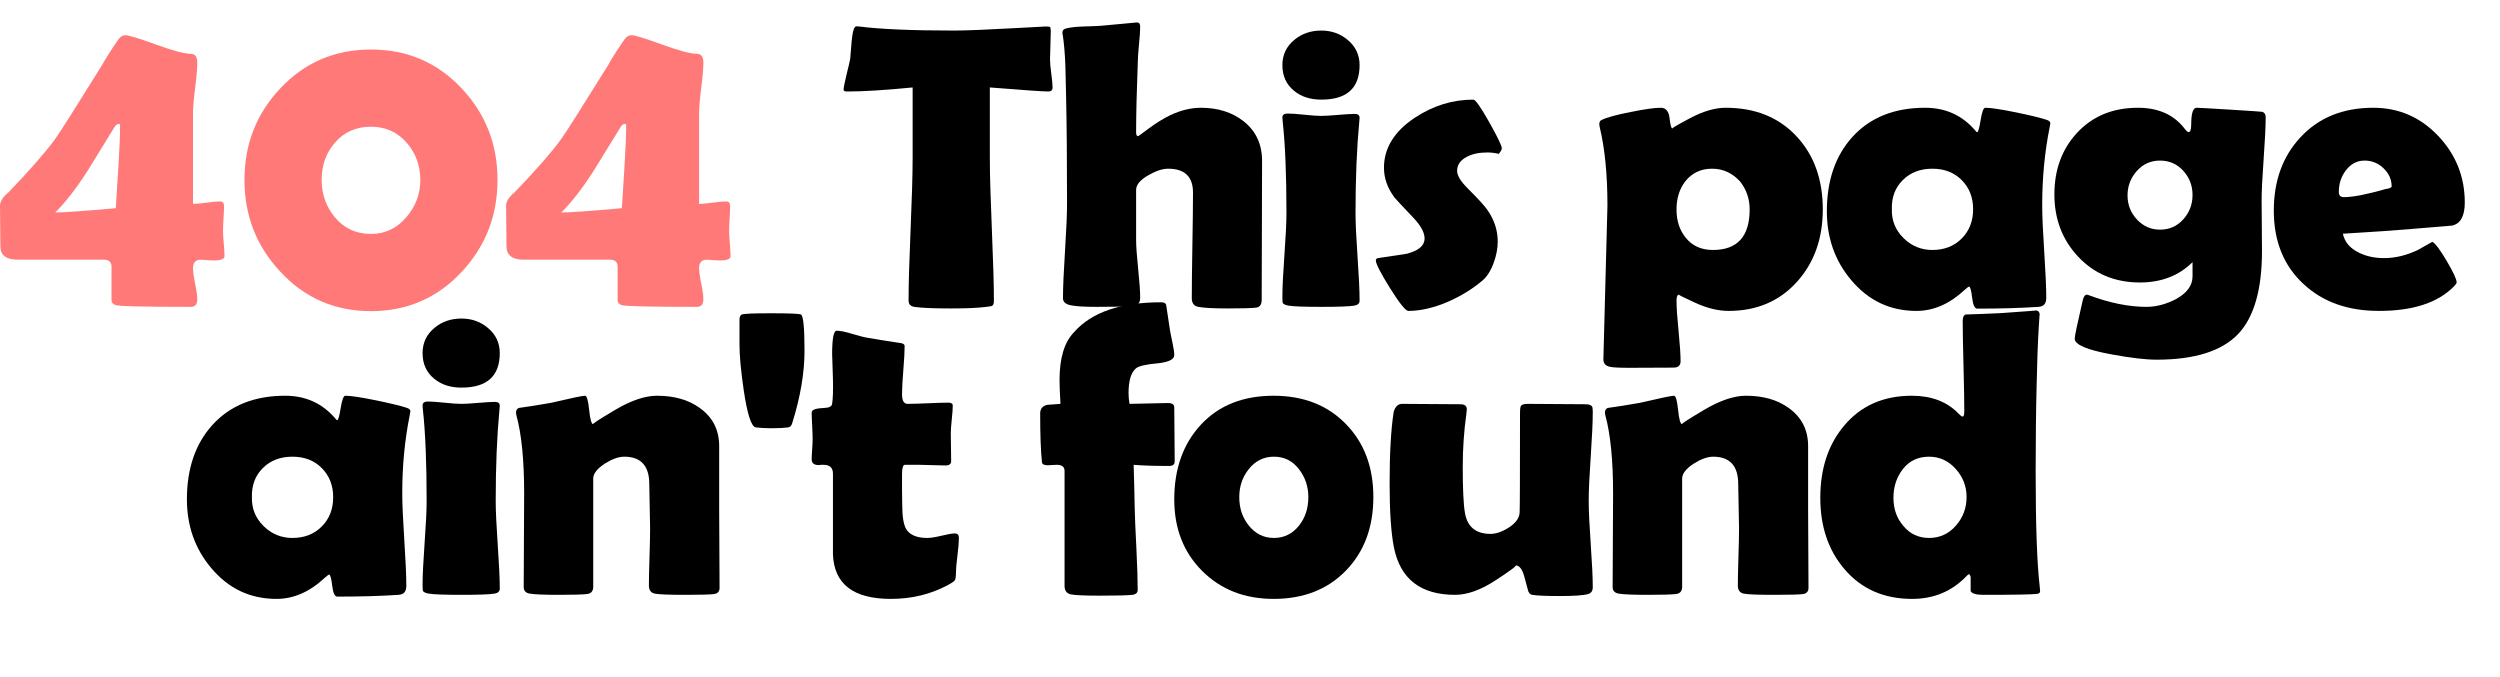 ﻿<?xml version="1.0" encoding="utf-8"?>
<!DOCTYPE svg PUBLIC "-//W3C//DTD SVG 1.1//EN" "http://www.w3.org/Graphics/SVG/1.1/DTD/svg11.dtd">
<svg xmlns="http://www.w3.org/2000/svg" xmlns:xlink="http://www.w3.org/1999/xlink" version="1.1" baseProfile="full" width="590.667" height="160" viewBox="0 0 590.67 160.00" enable-background="new 0 0 590.67 160.00" xml:space="preserve">
	<g>
		<path fill="#FF7979" fill-opacity="1" stroke-linejoin="round" d="M 53.042,60.53C 53.042,60.984 52.63,61.29 51.807,61.448C 51.226,61.554 50.413,61.57 49.368,61.496C 47.901,61.401 47.278,61.353 47.5,61.353C 46.233,61.353 45.6,62.013 45.6,63.333C 45.6,64.156 45.769,65.388 46.107,67.03C 46.444,68.671 46.613,69.898 46.613,70.711C 46.613,71.904 46.107,72.5 45.093,72.5C 33.778,72.5 27.824,72.358 27.233,72.073C 26.642,71.788 26.347,71.429 26.347,70.996C 26.347,70.5 26.347,69.267 26.347,67.299C 26.347,65.33 26.347,63.897 26.347,63C 26.347,61.902 25.724,61.353 24.478,61.353C 22.209,61.353 18.821,61.353 14.313,61.353C 9.806,61.353 6.418,61.353 4.148,61.353C 1.446,61.353 0.095,60.298 0.095,58.187C 0.095,57.121 0.079,55.524 0.047,53.397C 0.016,51.27 -1.27157e-006,49.674 -1.27157e-006,48.608C -1.27157e-006,47.605 0.67,46.549 2.011,45.441C 7.004,40.248 10.645,36.089 12.936,32.964C 14.034,31.465 17.744,25.628 24.067,15.453C 24.89,13.922 26.225,11.827 28.073,9.167C 28.547,8.597 29.059,8.312 29.608,8.312C 30.389,8.312 32.796,9.045 36.828,10.513C 40.861,11.98 43.605,12.713 45.062,12.713C 46.096,12.713 46.613,13.41 46.613,14.803C 46.613,16.123 46.444,18.113 46.107,20.773C 45.769,23.433 45.6,25.438 45.6,26.789L 45.6,48.18C 46.223,48.18 47.299,48.08 48.83,47.879C 50.202,47.689 51.263,47.594 52.013,47.594C 52.625,47.594 52.931,47.958 52.931,48.687C 52.931,49.331 52.891,50.294 52.812,51.576C 52.733,52.859 52.693,53.838 52.693,54.513C 52.693,55.189 52.751,56.192 52.867,57.522C 52.984,58.852 53.042,59.855 53.042,60.53 Z M 28.373,29.576C 28.373,29.375 28.257,29.275 28.025,29.275C 27.719,29.275 27.413,29.497 27.107,29.94C 24.953,33.444 22.795,36.949 20.631,40.453C 18.034,44.507 15.506,47.758 13.047,50.207C 14.926,50.207 19.697,49.869 27.36,49.193C 27.423,47.853 27.629,44.549 27.977,39.282C 28.241,35.123 28.373,31.888 28.373,29.576 Z "/>
		<path fill="#FF7979" fill-opacity="1" stroke-linejoin="round" d="M 117.547,42.512C 117.547,50.903 114.755,58.113 109.171,64.14C 103.386,70.389 96.214,73.513 87.653,73.513C 79.093,73.513 71.936,70.389 66.183,64.14C 60.568,58.113 57.76,50.903 57.76,42.512C 57.76,34.078 60.568,26.884 66.183,20.931C 71.936,14.777 79.093,11.7 87.653,11.7C 96.214,11.7 103.371,14.777 109.123,20.931C 114.739,26.916 117.547,34.11 117.547,42.512 Z M 99.307,42.512C 99.307,39.187 98.272,36.3 96.203,33.851C 93.987,31.244 91.137,29.94 87.653,29.94C 84.096,29.94 81.23,31.228 79.056,33.803C 77.019,36.189 76,39.092 76,42.512C 76,45.858 77.019,48.776 79.056,51.268C 81.262,53.938 84.128,55.273 87.653,55.273C 91.042,55.273 93.871,53.901 96.14,51.157C 98.251,48.645 99.307,45.763 99.307,42.512 Z "/>
		<path fill="#FF7979" fill-opacity="1" stroke-linejoin="round" d="M 172.615,60.53C 172.615,60.984 172.203,61.29 171.38,61.448C 170.799,61.554 169.987,61.57 168.942,61.496C 167.474,61.401 166.852,61.353 167.073,61.353C 165.807,61.353 165.173,62.013 165.173,63.333C 165.173,64.156 165.342,65.388 165.68,67.03C 166.018,68.671 166.187,69.898 166.187,70.711C 166.187,71.904 165.68,72.5 164.667,72.5C 153.351,72.5 147.398,72.358 146.807,72.073C 146.216,71.788 145.92,71.429 145.92,70.996C 145.92,70.5 145.92,69.267 145.92,67.299C 145.92,65.33 145.92,63.897 145.92,63C 145.92,61.902 145.297,61.353 144.052,61.353C 141.782,61.353 138.394,61.353 133.887,61.353C 129.379,61.353 125.991,61.353 123.722,61.353C 121.019,61.353 119.668,60.298 119.668,58.187C 119.668,57.121 119.652,55.524 119.621,53.397C 119.589,51.27 119.573,49.674 119.573,48.608C 119.573,47.605 120.244,46.549 121.584,45.441C 126.577,40.248 130.219,36.089 132.509,32.964C 133.607,31.465 137.317,25.628 143.64,15.453C 144.463,13.922 145.799,11.827 147.646,9.167C 148.121,8.597 148.633,8.312 149.182,8.312C 149.963,8.312 152.369,9.045 156.402,10.513C 160.434,11.98 163.178,12.713 164.635,12.713C 165.669,12.713 166.187,13.41 166.187,14.803C 166.187,16.123 166.018,18.113 165.68,20.773C 165.342,23.433 165.173,25.438 165.173,26.789L 165.173,48.18C 165.796,48.18 166.873,48.08 168.403,47.879C 169.776,47.689 170.836,47.594 171.586,47.594C 172.198,47.594 172.504,47.958 172.504,48.687C 172.504,49.331 172.465,50.294 172.385,51.576C 172.306,52.859 172.267,53.838 172.267,54.513C 172.267,55.189 172.325,56.192 172.441,57.522C 172.557,58.852 172.615,59.855 172.615,60.53 Z M 147.947,29.576C 147.947,29.375 147.831,29.275 147.598,29.275C 147.292,29.275 146.986,29.497 146.68,29.94C 144.527,33.444 142.368,36.949 140.204,40.453C 137.607,44.507 135.079,47.758 132.62,50.207C 134.499,50.207 139.27,49.869 146.933,49.193C 146.997,47.853 147.202,44.549 147.551,39.282C 147.815,35.123 147.947,31.888 147.947,29.576 Z "/>
		<path fill="#000000" fill-opacity="1" stroke-linejoin="round" d="M 248.687,20.705C 248.687,21.315 248.347,21.62 247.667,21.62C 246.507,21.62 241.907,21.3 233.867,20.66C 233.867,28.67 233.867,34.255 233.867,37.415C 233.867,41.155 234.027,46.775 234.347,54.275C 234.667,61.775 234.827,67.39 234.827,71.12C 234.827,71.72 234.682,72.1 234.392,72.26C 234.302,72.33 233.857,72.41 233.057,72.5C 231.147,72.75 228.347,72.875 224.657,72.875C 220.547,72.875 217.662,72.75 216.002,72.5C 215.112,72.34 214.667,71.845 214.667,71.015C 214.667,67.265 214.827,61.64 215.147,54.14C 215.467,46.64 215.627,41.01 215.627,37.25C 215.627,34.77 215.627,29.24 215.627,20.66C 209.127,21.3 203.947,21.62 200.087,21.62C 199.567,21.62 199.307,21.47 199.307,21.17C 199.307,20.78 199.537,19.62 199.997,17.69C 200.517,15.58 200.812,14.3 200.882,13.85C 200.982,12.43 201.097,11.015 201.227,9.605C 201.447,7.345 201.822,6.215 202.352,6.215C 202.412,6.215 202.627,6.23 202.997,6.26C 208.047,6.9 215.507,7.22 225.377,7.22C 228.177,7.22 233.347,7.01 240.887,6.59C 244.937,6.37 246.977,6.26 247.007,6.26C 247.627,6.26 247.984,6.298 248.079,6.373C 248.174,6.448 248.237,6.745 248.267,7.265C 248.267,8.075 248.237,9.21 248.177,10.67C 248.117,12.27 248.087,13.405 248.087,14.075C 248.087,14.835 248.187,15.95 248.387,17.42C 248.587,18.89 248.687,19.985 248.687,20.705 Z "/>
		<path fill="#000000" fill-opacity="1" stroke-linejoin="round" d="M 298.187,38.015L 298.097,70.835C 298.097,71.945 297.667,72.56 296.807,72.68C 295.837,72.81 293.607,72.875 290.117,72.875C 286.757,72.875 284.422,72.75 283.112,72.5C 282.092,72.31 281.582,71.62 281.582,70.43C 281.582,67.67 281.629,63.515 281.724,57.965C 281.819,52.415 281.867,48.26 281.867,45.5C 281.867,41.74 279.907,39.86 275.987,39.86C 274.667,39.86 273.117,40.37 271.337,41.39C 269.397,42.5 268.427,43.655 268.427,44.855L 268.427,56.615C 268.427,58.135 268.587,60.425 268.907,63.485C 269.227,66.545 269.387,68.835 269.387,70.355C 269.387,71.535 268.862,72.188 267.812,72.313C 266.762,72.438 263.817,72.5 258.977,72.5C 256.197,72.5 254.197,72.375 252.977,72.125C 251.757,71.875 251.147,71.325 251.147,70.475C 251.147,67.995 251.307,64.27 251.627,59.3C 251.947,54.33 252.107,50.605 252.107,48.125C 252.107,37.875 252.032,29.395 251.882,22.685C 251.822,20.325 251.767,17.97 251.717,15.62C 251.617,12.89 251.427,10.555 251.147,8.615C 251.057,8.205 251.012,7.905 251.012,7.715C 251.012,7.245 251.242,6.93 251.702,6.77C 252.662,6.49 254.072,6.32 255.932,6.26C 258.402,6.19 259.837,6.13 260.237,6.08C 265.837,5.56 268.637,5.3 268.637,5.3C 269.137,5.3 269.387,5.63 269.387,6.29C 269.387,7.29 269.297,8.65 269.117,10.37C 268.927,12.38 268.832,13.745 268.832,14.465C 268.562,21.545 268.427,27.135 268.427,31.235C 268.427,31.865 268.582,32.18 268.892,32.18C 268.962,32.18 269.762,31.6 271.292,30.44C 273.122,29.08 274.867,28 276.527,27.2C 279.007,26.04 281.407,25.46 283.727,25.46C 287.747,25.46 291.107,26.52 293.807,28.64C 296.727,30.93 298.187,34.055 298.187,38.015 Z "/>
		<path fill="#000000" fill-opacity="1" stroke-linejoin="round" d="M 321.227,15.38C 321.227,20.82 318.212,23.54 312.182,23.54C 309.592,23.54 307.452,22.85 305.762,21.47C 303.912,19.97 302.987,17.94 302.987,15.38C 302.987,12.94 303.942,10.94 305.852,9.38C 307.602,7.94 309.712,7.22 312.182,7.22C 314.582,7.22 316.657,7.955 318.407,9.425C 320.287,10.985 321.227,12.97 321.227,15.38 Z M 320.267,50.315C 320.267,52.645 320.427,56.105 320.747,60.695C 321.067,65.285 321.227,68.725 321.227,71.015C 321.227,71.685 320.807,72.085 319.967,72.215C 318.817,72.405 316.237,72.5 312.227,72.5C 308.187,72.5 305.597,72.405 304.457,72.215C 303.717,72.085 303.262,71.88 303.092,71.6C 303.022,71.47 302.987,70.99 302.987,70.16C 302.987,67.97 303.147,64.673 303.467,60.268C 303.787,55.862 303.947,52.545 303.947,50.315C 303.947,41.285 303.652,34.1 303.062,28.76C 303.012,28.25 302.987,27.915 302.987,27.755C 302.987,27.135 303.402,26.825 304.232,26.825C 305.082,26.825 306.389,26.918 308.154,27.103C 309.919,27.288 311.247,27.38 312.137,27.38C 313.017,27.38 314.347,27.303 316.127,27.148C 317.907,26.993 319.237,26.915 320.117,26.915C 320.857,26.915 321.227,27.23 321.227,27.86C 321.227,27.99 321.202,28.29 321.152,28.76C 320.562,34.96 320.267,42.145 320.267,50.315 Z "/>
		<path fill="#000000" fill-opacity="1" stroke-linejoin="round" d="M 354.827,35.03C 354.827,35.36 354.587,35.8 354.107,36.35C 353.197,36.13 352.292,36.02 351.392,36.02C 349.482,36.02 347.882,36.36 346.592,37.04C 345.042,37.83 344.267,38.945 344.267,40.385C 344.267,41.465 345.097,42.835 346.757,44.495C 349.257,46.995 350.797,48.675 351.377,49.535C 353.037,51.885 353.867,54.4 353.867,57.08C 353.867,58.65 353.552,60.315 352.922,62.075C 352.202,64.015 351.292,65.435 350.192,66.335C 347.862,68.305 345.142,69.97 342.032,71.33C 338.672,72.75 335.577,73.46 332.747,73.46C 332.107,73.46 330.667,71.67 328.427,68.09C 326.187,64.51 325.067,62.32 325.067,61.52C 325.067,61.23 325.242,61.05 325.592,60.98C 327.832,60.64 330.087,60.3 332.357,59.96C 335.177,59.23 336.587,58.025 336.587,56.345C 336.587,54.985 335.757,53.41 334.097,51.62C 331.147,48.51 329.607,46.86 329.477,46.67C 327.817,44.45 326.987,42.105 326.987,39.635C 326.987,35.005 329.402,31.075 334.232,27.845C 338.552,24.975 343.177,23.54 348.107,23.54C 348.607,23.54 349.852,25.308 351.842,28.843C 353.832,32.378 354.827,34.44 354.827,35.03 Z "/>
		<path fill="#000000" fill-opacity="1" stroke-linejoin="round" d="M 430.667,49.49C 430.667,56.31 428.667,61.97 424.667,66.47C 420.527,71.13 415.107,73.46 408.407,73.46C 405.957,73.46 403.334,72.82 400.539,71.54C 397.744,70.26 396.472,69.62 396.722,69.62C 396.312,69.62 396.107,70.085 396.107,71.015C 396.107,72.605 396.267,74.995 396.587,78.185C 396.907,81.375 397.067,83.765 397.067,85.355C 397.067,86.355 396.502,86.855 395.372,86.855L 384.917,86.9C 382.567,86.9 381.047,86.82 380.357,86.66C 379.337,86.44 378.827,85.86 378.827,84.92L 379.787,48.62C 379.787,41.29 379.182,35.11 377.972,30.08C 377.902,29.77 377.867,29.505 377.867,29.285C 377.867,28.815 378.052,28.5 378.422,28.34C 379.612,27.75 381.892,27.125 385.262,26.465C 388.542,25.795 390.917,25.46 392.387,25.46C 393.587,25.46 394.279,26.28 394.464,27.92C 394.649,29.56 394.877,30.38 395.147,30.38C 394.837,30.38 396.224,29.56 399.309,27.92C 402.394,26.28 405.197,25.46 407.717,25.46C 414.737,25.46 420.347,27.74 424.547,32.3C 428.627,36.71 430.667,42.44 430.667,49.49 Z M 413.387,49.49C 413.387,46.96 412.622,44.745 411.092,42.845C 409.262,40.855 407.067,39.86 404.507,39.86C 401.867,39.86 399.757,40.855 398.177,42.845C 396.797,44.645 396.107,46.86 396.107,49.49C 396.107,52.17 396.832,54.395 398.282,56.165C 399.832,58.095 401.972,59.06 404.702,59.06C 410.492,59.06 413.387,55.87 413.387,49.49 Z "/>
		<path fill="#000000" fill-opacity="1" stroke-linejoin="round" d="M 482.507,48.5C 482.507,50.96 482.667,54.623 482.987,59.487C 483.307,64.353 483.467,68 483.467,70.43C 483.467,71.71 482.872,72.4 481.682,72.5C 477.452,72.78 472.607,72.92 467.147,72.92C 466.557,72.92 466.159,72.058 465.954,70.333C 465.749,68.608 465.507,67.73 465.227,67.7C 464.977,67.82 464.642,68.07 464.222,68.45C 460.662,71.79 456.852,73.46 452.792,73.46C 446.592,73.46 441.457,71.035 437.387,66.185C 433.547,61.645 431.627,56.225 431.627,49.925C 431.627,42.655 433.637,36.8 437.657,32.36C 441.837,27.76 447.567,25.46 454.847,25.46C 459.737,25.46 463.722,27.295 466.802,30.965C 466.932,31.135 467.047,31.22 467.147,31.22C 467.387,31.22 467.659,30.26 467.964,28.34C 468.269,26.42 468.637,25.46 469.067,25.46C 470.337,25.46 472.762,25.825 476.342,26.555C 479.742,27.255 482.177,27.85 483.647,28.34C 484.167,28.53 484.427,28.785 484.427,29.105C 484.427,29.235 484.372,29.57 484.262,30.11C 483.092,35.91 482.507,42.04 482.507,48.5 Z M 466.187,49.43C 466.187,46.67 465.297,44.385 463.517,42.575C 461.737,40.765 459.417,39.86 456.557,39.86C 453.697,39.86 451.367,40.755 449.567,42.545C 447.767,44.335 446.907,46.63 446.987,49.43C 446.907,52.07 447.817,54.335 449.717,56.225C 451.617,58.115 453.897,59.06 456.557,59.06C 459.387,59.06 461.699,58.155 463.494,56.345C 465.289,54.535 466.187,52.23 466.187,49.43 Z "/>
		<path fill="#000000" fill-opacity="1" stroke-linejoin="round" d="M 534.437,59.255C 534.437,68.375 532.567,74.92 528.827,78.89C 524.957,82.95 518.532,84.98 509.552,84.98C 506.932,84.98 503.362,84.56 498.842,83.72C 493.072,82.67 490.187,81.435 490.187,80.015C 490.187,79.425 490.822,76.395 492.092,70.925C 492.302,70.055 492.627,69.62 493.067,69.62C 493.227,69.64 493.402,69.69 493.592,69.77C 498.472,71.59 502.987,72.5 507.137,72.5C 509.417,72.5 511.722,71.9 514.052,70.7C 516.702,69.26 518.027,67.46 518.027,65.3L 518.027,61.94C 514.797,65.14 510.652,66.74 505.592,66.74C 499.652,66.74 494.767,64.685 490.937,60.575C 487.237,56.605 485.387,51.725 485.387,45.935C 485.387,40.115 487.152,35.285 490.682,31.445C 494.362,27.455 499.177,25.46 505.127,25.46C 509.877,25.46 513.512,27.055 516.032,30.245C 516.532,30.895 516.877,31.22 517.067,31.22C 517.497,31.22 517.712,30.625 517.712,29.435C 517.712,26.785 518.137,25.46 518.987,25.46C 519.477,25.46 522.142,25.61 526.982,25.91C 531.822,26.21 534.337,26.38 534.527,26.42C 535.047,26.61 535.307,27.025 535.307,27.665C 535.307,29.875 535.147,33.173 534.827,37.558C 534.507,41.943 534.347,45.24 534.347,47.45C 534.347,48.76 534.362,50.728 534.392,53.353C 534.422,55.978 534.437,57.945 534.437,59.255 Z M 518.027,46.07C 518.027,43.87 517.297,41.965 515.837,40.355C 514.377,38.745 512.547,37.94 510.347,37.94C 508.147,37.94 506.317,38.763 504.857,40.407C 503.397,42.053 502.667,43.975 502.667,46.175C 502.667,48.375 503.412,50.273 504.902,51.868C 506.392,53.463 508.207,54.26 510.347,54.26C 512.547,54.26 514.377,53.448 515.837,51.823C 517.297,50.198 518.027,48.28 518.027,46.07 Z "/>
		<path fill="#000000" fill-opacity="1" stroke-linejoin="round" d="M 582.347,47.855C 582.347,51.045 581.347,52.86 579.347,53.3C 579.007,53.35 575.822,53.615 569.792,54.095C 566.162,54.415 560.747,54.79 553.547,55.22C 553.967,57.19 555.237,58.685 557.357,59.705C 559.087,60.555 561.052,60.98 563.252,60.98C 565.912,60.98 568.582,60.34 571.262,59.06C 572.402,58.42 573.537,57.78 574.667,57.14C 575.337,57.43 576.464,58.917 578.049,61.603C 579.634,64.288 580.427,65.995 580.427,66.725C 580.427,66.925 580.192,67.26 579.722,67.73C 575.942,71.55 570.062,73.46 562.082,73.46C 554.702,73.46 548.747,71.33 544.217,67.07C 539.557,62.76 537.227,56.99 537.227,49.76C 537.227,42.72 539.327,36.945 543.527,32.435C 547.847,27.785 553.582,25.46 560.732,25.46C 566.742,25.46 571.847,27.67 576.047,32.09C 580.247,36.51 582.347,41.765 582.347,47.855 Z M 565.067,44.03C 565.067,42.42 564.437,41.003 563.177,39.778C 561.917,38.553 560.417,37.94 558.677,37.94C 556.877,37.94 555.392,38.725 554.222,40.295C 553.132,41.735 552.587,43.43 552.587,45.38C 552.587,46.18 552.987,46.58 553.787,46.58C 555.907,46.58 559.197,45.94 563.657,44.66C 564.597,44.53 565.067,44.32 565.067,44.03 Z "/>
		<path fill="#000000" fill-opacity="1" stroke-linejoin="round" d="M 95.04,116.54C 95.04,119 95.2,122.663 95.52,127.528C 95.84,132.393 96,136.04 96,138.47C 96,139.75 95.405,140.44 94.215,140.54C 89.985,140.82 85.14,140.96 79.68,140.96C 79.09,140.96 78.692,140.098 78.487,138.373C 78.282,136.648 78.04,135.77 77.76,135.74C 77.51,135.86 77.175,136.11 76.755,136.49C 73.195,139.83 69.385,141.5 65.325,141.5C 59.125,141.5 53.99,139.075 49.92,134.225C 46.08,129.685 44.16,124.265 44.16,117.965C 44.16,110.695 46.17,104.84 50.19,100.4C 54.37,95.8 60.1,93.5 67.38,93.5C 72.27,93.5 76.255,95.335 79.335,99.005C 79.465,99.175 79.58,99.26 79.68,99.26C 79.92,99.26 80.192,98.3 80.498,96.38C 80.802,94.46 81.17,93.5 81.6,93.5C 82.87,93.5 85.295,93.865 88.875,94.595C 92.275,95.295 94.71,95.89 96.18,96.38C 96.7,96.57 96.96,96.825 96.96,97.145C 96.96,97.275 96.905,97.61 96.795,98.15C 95.625,103.95 95.04,110.08 95.04,116.54 Z M 78.72,117.47C 78.72,114.71 77.83,112.425 76.05,110.615C 74.27,108.805 71.95,107.9 69.09,107.9C 66.23,107.9 63.9,108.795 62.1,110.585C 60.3,112.375 59.44,114.67 59.52,117.47C 59.44,120.11 60.35,122.375 62.25,124.265C 64.15,126.155 66.43,127.1 69.09,127.1C 71.92,127.1 74.233,126.195 76.028,124.385C 77.823,122.575 78.72,120.27 78.72,117.47 Z "/>
		<path fill="#000000" fill-opacity="1" stroke-linejoin="round" d="M 118.08,83.42C 118.08,88.86 115.065,91.58 109.035,91.58C 106.445,91.58 104.305,90.89 102.615,89.51C 100.765,88.01 99.84,85.98 99.84,83.42C 99.84,80.98 100.795,78.98 102.705,77.42C 104.455,75.98 106.565,75.26 109.035,75.26C 111.435,75.26 113.51,75.995 115.26,77.465C 117.14,79.025 118.08,81.01 118.08,83.42 Z M 117.12,118.355C 117.12,120.685 117.28,124.145 117.6,128.735C 117.92,133.325 118.08,136.765 118.08,139.055C 118.08,139.725 117.66,140.125 116.82,140.255C 115.67,140.445 113.09,140.54 109.08,140.54C 105.04,140.54 102.45,140.445 101.31,140.255C 100.57,140.125 100.115,139.92 99.945,139.64C 99.875,139.51 99.84,139.03 99.84,138.2C 99.84,136.01 100,132.713 100.32,128.308C 100.64,123.903 100.8,120.585 100.8,118.355C 100.8,109.325 100.505,102.14 99.915,96.8C 99.865,96.29 99.84,95.955 99.84,95.795C 99.84,95.175 100.255,94.865 101.085,94.865C 101.935,94.865 103.242,94.958 105.007,95.143C 106.772,95.328 108.1,95.42 108.99,95.42C 109.87,95.42 111.2,95.343 112.98,95.188C 114.76,95.033 116.09,94.955 116.97,94.955C 117.71,94.955 118.08,95.27 118.08,95.9C 118.08,96.03 118.055,96.33 118.005,96.8C 117.415,103 117.12,110.185 117.12,118.355 Z "/>
		<path fill="#000000" fill-opacity="1" stroke-linejoin="round" d="M 170.01,138.89C 170.01,139.74 169.577,140.228 168.712,140.353C 167.847,140.478 165.59,140.54 161.94,140.54C 158.05,140.54 155.64,140.445 154.71,140.255C 153.78,140.065 153.315,139.42 153.315,138.32C 153.315,136.84 153.362,134.6 153.457,131.6C 153.552,128.6 153.6,126.345 153.6,124.835C 153.6,123.665 153.567,121.923 153.502,119.608C 153.437,117.293 153.405,115.55 153.405,114.38C 153.405,110.06 151.43,107.9 147.48,107.9C 146.18,107.9 144.67,108.435 142.95,109.505C 141.09,110.705 140.16,111.89 140.16,113.06L 140.16,138.605C 140.16,139.645 139.685,140.225 138.735,140.345C 137.665,140.475 135.475,140.54 132.165,140.54C 128.575,140.54 126.245,140.445 125.175,140.255C 124.215,140.095 123.735,139.58 123.735,138.71C 123.735,136.26 123.752,132.57 123.787,127.64C 123.822,122.71 123.84,119.005 123.84,116.525C 123.84,108.715 123.23,102.58 122.01,98.12C 121.95,97.84 121.92,97.605 121.92,97.415C 121.92,96.915 122.145,96.57 122.595,96.38C 124.485,96.13 127.01,95.73 130.17,95.18C 134.95,94.06 137.64,93.5 138.24,93.5C 138.65,93.5 138.97,94.62 139.2,96.86C 139.43,99.1 139.75,100.22 140.16,100.22C 139.82,100.22 141.537,99.1 145.312,96.86C 149.087,94.62 152.395,93.5 155.235,93.5C 159.285,93.5 162.625,94.445 165.255,96.335C 168.365,98.515 169.92,101.54 169.92,105.41L 169.92,120.5C 169.92,122.55 169.935,125.615 169.965,129.695C 169.995,133.775 170.01,136.84 170.01,138.89 Z "/>
		<path fill="#000000" fill-opacity="1" stroke-linejoin="round" d="M 190.08,82.865C 190.08,88.125 189.105,93.85 187.155,100.04C 186.975,100.61 186.67,100.925 186.24,100.985C 185.24,101.115 183.885,101.18 182.175,101.18C 180.975,101.18 179.77,101.115 178.56,100.985C 177.5,100.795 176.55,97.845 175.71,92.135C 175.05,87.605 174.72,84.04 174.72,81.44L 174.72,75.59C 174.72,74.86 174.91,74.43 175.29,74.3C 175.83,74.11 178.095,74.015 182.085,74.015C 186.405,74.015 188.785,74.11 189.225,74.3C 189.795,74.55 190.08,77.405 190.08,82.865 Z "/>
		<path fill="#000000" fill-opacity="1" stroke-linejoin="round" d="M 226.56,127.055C 226.56,127.985 226.443,129.395 226.208,131.285C 225.973,133.175 225.855,134.56 225.855,135.44C 225.855,136.32 225.76,136.885 225.57,137.135C 225.38,137.385 224.86,137.74 224.01,138.2C 219.94,140.4 215.43,141.5 210.48,141.5C 201.6,141.5 197.04,137.975 196.8,130.925C 196.8,128.815 196.8,125.648 196.8,121.423C 196.8,117.198 196.8,114.03 196.8,111.92C 196.8,110.52 196.06,109.82 194.58,109.82C 194.46,109.82 194.27,109.82 194.01,109.82C 193.75,109.86 193.56,109.88 193.44,109.88C 192.33,109.88 191.775,109.435 191.775,108.545C 191.775,108.025 191.813,107.225 191.888,106.145C 191.963,105.065 192,104.265 192,103.745C 192,103.055 191.963,102.008 191.888,100.603C 191.813,99.198 191.775,98.15 191.775,97.46C 191.775,96.81 192.775,96.45 194.775,96.38C 195.905,96.35 196.515,96.03 196.605,95.42C 196.795,94.2 196.86,92.275 196.8,89.645C 196.67,85.505 196.605,83.53 196.605,83.72C 196.605,80 196.96,78.14 197.67,78.14C 198.53,78.14 199.76,78.39 201.36,78.89C 203.18,79.43 204.445,79.745 205.155,79.835C 206.785,80.125 209.25,80.52 212.55,81.02C 213.34,81.08 213.735,81.345 213.735,81.815C 213.735,83.055 213.633,84.933 213.428,87.448C 213.223,89.963 213.12,91.86 213.12,93.14C 213.12,94.66 213.56,95.42 214.44,95.42C 215.5,95.42 217.103,95.373 219.248,95.278C 221.393,95.183 223.01,95.135 224.1,95.135C 224.77,95.135 225.105,95.37 225.105,95.84C 225.105,96.57 225.028,97.658 224.873,99.103C 224.718,100.548 224.64,101.635 224.64,102.365C 224.64,103.115 224.655,104.215 224.685,105.665C 224.715,107.115 224.73,108.215 224.73,108.965C 224.73,109.635 224.285,109.97 223.395,109.97C 222.785,109.97 221.763,109.945 220.328,109.895C 218.893,109.845 217.865,109.82 217.245,109.82L 213.81,109.82C 213.35,109.82 213.12,110.555 213.12,112.025C 213.12,112.825 213.12,114.01 213.12,115.58C 213.15,117.18 213.165,118.365 213.165,119.135C 213.165,121.945 213.465,123.88 214.065,124.94C 214.915,126.38 216.59,127.1 219.09,127.1C 219.87,127.1 220.995,126.923 222.465,126.568C 223.935,126.213 224.97,126.035 225.57,126.035C 226.23,126.035 226.56,126.375 226.56,127.055 Z "/>
		<path fill="#000000" fill-opacity="1" stroke-linejoin="round" d="M 277.545,109.01C 277.545,109.73 277.115,110.09 276.255,110.09C 272.695,110.09 269.89,110 267.84,109.82C 267.93,112.26 268.015,115.66 268.095,120.02C 268.125,121.88 268.26,125.105 268.5,129.695C 268.7,133.835 268.8,137.06 268.8,139.37C 268.8,140.05 268.375,140.44 267.525,140.54C 266.495,140.67 263.91,140.735 259.77,140.735C 256.34,140.735 254.108,140.638 253.073,140.443C 252.038,140.248 251.52,139.575 251.52,138.425L 251.52,111.245C 251.52,110.295 250.895,109.82 249.645,109.82C 249.425,109.82 249.073,109.838 248.588,109.873C 248.103,109.908 247.755,109.925 247.545,109.925C 246.665,109.925 246.21,109.68 246.18,109.19C 245.9,106.55 245.76,102.715 245.76,97.685C 245.76,96.565 246.33,95.885 247.47,95.645C 248.48,95.555 249.51,95.48 250.56,95.42C 250.41,93 250.335,91.115 250.335,89.765C 250.335,84.565 251.49,80.79 253.8,78.44C 257.93,73.76 264.785,71.42 274.365,71.42C 275.005,71.42 275.39,71.615 275.52,72.005C 275.75,73.455 276.075,75.6 276.495,78.44C 276.525,78.69 276.71,79.59 277.05,81.14C 277.31,82.34 277.44,83.26 277.44,83.9C 277.44,84.89 276.19,85.53 273.69,85.82C 270.8,86.07 269.025,86.48 268.365,87.05C 267.215,88.04 266.64,89.98 266.64,92.87C 266.64,93.77 266.72,94.62 266.88,95.42C 267.84,95.42 269.328,95.388 271.342,95.323C 273.358,95.258 274.875,95.225 275.895,95.225C 276.925,95.225 277.44,95.56 277.44,96.23C 277.44,97.65 277.458,99.78 277.493,102.62C 277.527,105.46 277.545,107.59 277.545,109.01 Z "/>
		<path fill="#000000" fill-opacity="1" stroke-linejoin="round" d="M 324.48,117.425C 324.48,124.575 322.315,130.375 317.985,134.825C 313.655,139.275 307.965,141.5 300.915,141.5C 294.085,141.5 288.465,139.305 284.055,134.915C 279.645,130.525 277.44,124.885 277.44,117.995C 277.44,110.725 279.553,104.825 283.778,100.295C 288.003,95.765 293.715,93.5 300.915,93.5C 307.935,93.5 313.618,95.718 317.963,100.153C 322.308,104.588 324.48,110.345 324.48,117.425 Z M 309.12,117.47C 309.12,114.95 308.368,112.725 306.863,110.795C 305.358,108.865 303.405,107.9 301.005,107.9C 298.575,107.9 296.58,108.89 295.02,110.87C 293.54,112.72 292.8,114.92 292.8,117.47C 292.8,120.06 293.54,122.28 295.02,124.13C 296.58,126.11 298.575,127.1 301.005,127.1C 303.405,127.1 305.39,126.11 306.96,124.13C 308.4,122.28 309.12,120.06 309.12,117.47 Z "/>
		<path fill="#000000" fill-opacity="1" stroke-linejoin="round" d="M 376.32,97.355C 376.32,99.695 376.16,103.198 375.84,107.863C 375.52,112.528 375.36,116.025 375.36,118.355C 375.36,120.625 375.52,124.03 375.84,128.57C 376.16,133.11 376.32,136.5 376.32,138.74C 376.32,139.59 375.965,140.125 375.255,140.345C 374.185,140.665 371.91,140.825 368.43,140.825C 365.35,140.825 363.2,140.73 361.98,140.54C 361.44,140.43 361.1,140 360.96,139.25C 360.67,138.18 360.38,137.11 360.09,136.04C 359.61,134.4 358.94,133.58 358.08,133.58C 358.52,133.58 356.973,134.74 353.438,137.06C 349.902,139.38 346.69,140.54 343.8,140.54C 335.66,140.54 330.84,136.805 329.34,129.335C 328.66,125.865 328.32,120.83 328.32,114.23C 328.32,107.1 328.64,101.47 329.28,97.34C 329.64,96.06 330.31,95.42 331.29,95.42C 332.8,95.42 335.092,95.435 338.167,95.465C 341.242,95.495 343.535,95.51 345.045,95.51C 346.055,95.51 346.56,95.905 346.56,96.695C 346.56,96.915 346.53,97.235 346.47,97.655C 345.89,101.795 345.6,105.995 345.6,110.255C 345.6,115.555 345.77,119.175 346.11,121.115C 346.66,124.465 348.675,126.14 352.155,126.14C 353.515,126.14 354.987,125.62 356.572,124.58C 358.157,123.54 358.98,122.37 359.04,121.07C 359.1,119.92 359.13,112.13 359.13,97.7C 359.13,96.68 359.21,96.075 359.37,95.885C 359.55,95.575 360.1,95.42 361.02,95.42C 362.53,95.42 364.797,95.435 367.822,95.465C 370.848,95.495 373.11,95.51 374.61,95.51C 375.53,95.51 376.07,95.75 376.23,96.23C 376.29,96.48 376.32,96.855 376.32,97.355 Z "/>
		<path fill="#000000" fill-opacity="1" stroke-linejoin="round" d="M 427.29,138.89C 427.29,139.74 426.857,140.228 425.992,140.353C 425.127,140.478 422.87,140.54 419.22,140.54C 415.33,140.54 412.92,140.445 411.99,140.255C 411.06,140.065 410.595,139.42 410.595,138.32C 410.595,136.84 410.642,134.6 410.737,131.6C 410.832,128.6 410.88,126.345 410.88,124.835C 410.88,123.665 410.847,121.923 410.782,119.608C 410.717,117.293 410.685,115.55 410.685,114.38C 410.685,110.06 408.71,107.9 404.76,107.9C 403.46,107.9 401.95,108.435 400.23,109.505C 398.37,110.705 397.44,111.89 397.44,113.06L 397.44,138.605C 397.44,139.645 396.965,140.225 396.015,140.345C 394.945,140.475 392.755,140.54 389.445,140.54C 385.855,140.54 383.525,140.445 382.455,140.255C 381.495,140.095 381.015,139.58 381.015,138.71C 381.015,136.26 381.032,132.57 381.067,127.64C 381.102,122.71 381.12,119.005 381.12,116.525C 381.12,108.715 380.51,102.58 379.29,98.12C 379.23,97.84 379.2,97.605 379.2,97.415C 379.2,96.915 379.425,96.57 379.875,96.38C 381.765,96.13 384.29,95.73 387.45,95.18C 392.23,94.06 394.92,93.5 395.52,93.5C 395.93,93.5 396.25,94.62 396.48,96.86C 396.71,99.1 397.03,100.22 397.44,100.22C 397.1,100.22 398.817,99.1 402.592,96.86C 406.367,94.62 409.675,93.5 412.515,93.5C 416.565,93.5 419.905,94.445 422.535,96.335C 425.645,98.515 427.2,101.54 427.2,105.41L 427.2,120.5C 427.2,122.55 427.215,125.615 427.245,129.695C 427.275,133.775 427.29,136.84 427.29,138.89 Z "/>
		<path fill="#000000" fill-opacity="1" stroke-linejoin="round" d="M 481.92,74.495C 481.92,73.815 481.84,74.835 481.68,77.555C 481.47,80.985 481.31,85.37 481.2,90.71C 481.04,96.76 480.96,103.645 480.96,111.365C 480.96,124.115 481.28,133.19 481.92,138.59C 481.98,139.18 482.01,139.55 482.01,139.7C 482.01,140.04 481.77,140.245 481.29,140.315C 480.14,140.465 475.9,140.54 468.57,140.54C 466.85,140.54 465.86,140.235 465.6,139.625C 465.6,138.525 465.6,137.42 465.6,136.31C 465.57,136.08 465.445,135.85 465.225,135.62C 465.035,135.72 464.8,135.92 464.52,136.22C 461.11,139.74 456.855,141.5 451.755,141.5C 445.115,141.5 439.795,139.16 435.795,134.48C 431.985,130.03 430.08,124.41 430.08,117.62C 430.08,110.73 431.945,105.06 435.675,100.61C 439.635,95.87 444.97,93.5 451.68,93.5C 456.34,93.5 460.025,94.905 462.735,97.715C 463.175,98.185 463.49,98.42 463.68,98.42C 463.96,98.42 464.1,98.015 464.1,97.205C 464.1,94.815 464.038,91.245 463.913,86.495C 463.788,81.745 463.725,78.19 463.725,75.83C 463.725,74.93 463.975,74.42 464.475,74.3C 466.455,74.25 469.185,74.145 472.665,73.985C 478.865,73.555 481.61,73.34 480.9,73.34C 481.58,73.34 481.92,73.725 481.92,74.495 Z M 464.64,117.425C 464.64,114.895 463.777,112.675 462.052,110.765C 460.328,108.855 458.24,107.9 455.79,107.9C 453.21,107.9 451.16,108.855 449.64,110.765C 448.12,112.675 447.36,114.96 447.36,117.62C 447.36,120.22 448.13,122.42 449.67,124.22C 451.24,126.14 453.28,127.1 455.79,127.1C 458.3,127.1 460.402,126.138 462.098,124.213C 463.792,122.288 464.64,120.025 464.64,117.425 Z "/>
	</g>
</svg>
